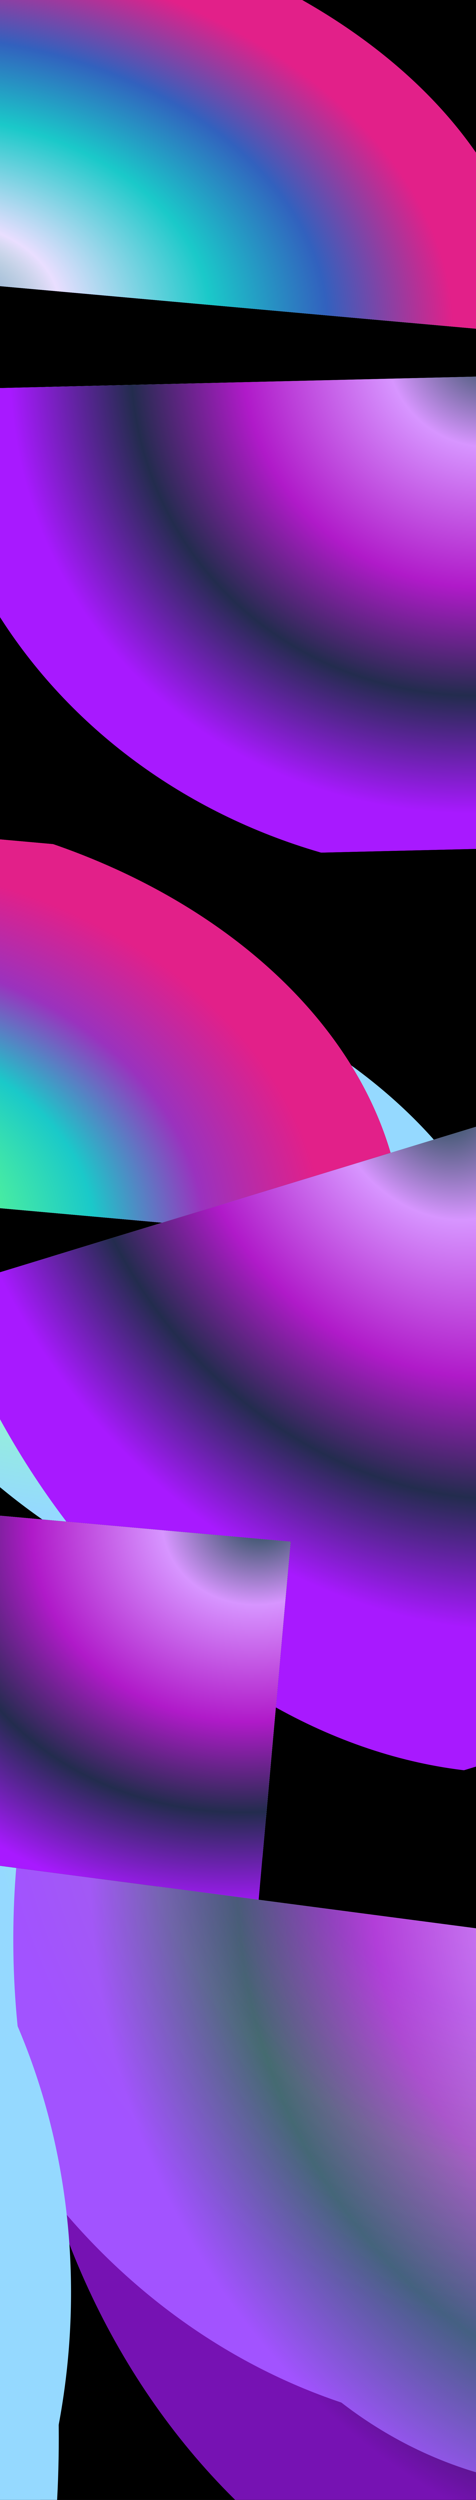 <svg width="1600" height="8396" viewBox="0 0 1600 8396" fill="none" xmlns="http://www.w3.org/2000/svg">
<g clip-path="url(#clip0_1315_67)">
<rect width="1600" height="8396" fill="black"/>
<g clip-path="url(#clip1_1315_67)" filter="url(#filter0_f_1315_67)">
<rect width="1203.5" height="3840.33" transform="matrix(-0.089 0.996 0.996 0.089 -189.235 -264)" fill="black"/>
<g filter="url(#filter1_f_1315_67)">
<ellipse cx="1305.15" cy="1001.12" rx="1305.15" ry="1001.12" transform="matrix(-0.934 -0.358 -0.6 0.8 1844.48 593.834)" fill="url(#paint0_angular_1315_67)"/>
</g>
<g style="mix-blend-mode:multiply" filter="url(#filter2_f_1315_67)">
<ellipse cx="1883.36" cy="1500.08" rx="1883.36" ry="1500.08" transform="matrix(-0.972 0.234 0.517 0.856 1315.74 -265.718)" fill="url(#paint1_angular_1315_67)"/>
</g>
<g style="mix-blend-mode:overlay" filter="url(#filter3_f_1315_67)">
<ellipse cx="1417.45" cy="1946.31" rx="1417.45" ry="1946.31" transform="matrix(0.328 0.945 0.993 -0.115 -2583.83 -94.529)" fill="url(#paint2_angular_1315_67)"/>
</g>
<g style="mix-blend-mode:overlay">
<ellipse cx="1744.89" cy="2154.91" rx="1744.89" ry="2154.91" transform="matrix(-0.543 -0.84 0.967 -0.253 3530.21 2332.16)" fill="url(#paint3_angular_1315_67)"/>
</g>
</g>
<g clip-path="url(#clip2_1315_67)" filter="url(#filter5_f_1315_67)">
<g filter="url(#filter6_f_1315_67)">
<ellipse cx="1301.59" cy="1231.72" rx="1301.59" ry="1231.72" transform="matrix(0.941 0.339 0.391 -0.92 -237.899 2007.96)" fill="url(#paint4_angular_1315_67)"/>
</g>
<g style="mix-blend-mode:multiply" filter="url(#filter7_f_1315_67)">
<ellipse cx="1898.42" cy="1810.14" rx="1898.42" ry="1810.14" transform="matrix(0.898 -0.439 -0.495 -0.869 370.829 3059.48)" fill="url(#paint5_angular_1315_67)"/>
</g>
<g style="mix-blend-mode:overlay" filter="url(#filter8_f_1315_67)">
<path d="M1056.49 -524.565C1511.42 -664.981 2005.97 -643.88 2443.64 -465.382C2881.31 -286.883 3230.68 36.204 3423.57 440.824C3616.46 845.444 3639.03 1302.56 3486.87 1722.96C3334.71 2143.36 3018.73 2496.87 2600.62 2714.5C2182.51 2932.14 1692.26 2998.27 1225.55 2900C758.845 2801.73 349.173 2546.11 76.491 2183.02C-196.192 1819.93 -312.316 1375.44 -249.22 936.285C-186.123 497.132 51.667 94.837 417.742 -192.087L1660.31 1163.97L1056.49 -524.565Z" fill="url(#paint6_angular_1315_67)"/>
</g>
<g style="mix-blend-mode:overlay">
<ellipse cx="2088.22" cy="2182.73" rx="2088.22" ry="2182.73" transform="matrix(0.518 0.855 -0.887 0.461 -2060.6 -32.081)" fill="url(#paint7_angular_1315_67)"/>
</g>
</g>
<g clip-path="url(#clip3_1315_67)" filter="url(#filter10_f_1315_67)">
<rect width="1234.04" height="3701.37" transform="matrix(-0.089 0.996 0.996 0.089 -557.526 2769)" fill="black"/>
<g filter="url(#filter11_f_1315_67)">
<ellipse cx="1264.12" cy="1009.84" rx="1264.12" ry="1009.84" transform="matrix(-0.928 -0.374 -0.577 0.816 1398.92 3637.12)" fill="url(#paint8_angular_1315_67)"/>
</g>
<g style="mix-blend-mode:multiply" filter="url(#filter12_f_1315_67)">
<ellipse cx="1827.34" cy="1506.58" rx="1827.34" ry="1506.58" transform="matrix(-0.968 0.252 0.491 0.871 893.731 2759.04)" fill="url(#paint9_angular_1315_67)"/>
</g>
<g style="mix-blend-mode:overlay" filter="url(#filter13_f_1315_67)">
<ellipse cx="1439.09" cy="1880.95" rx="1439.09" ry="1880.95" transform="matrix(0.306 0.952 0.992 -0.128 -2867.56 2955.71)" fill="url(#paint10_angular_1315_67)"/>
</g>
<g style="mix-blend-mode:overlay" filter="url(#filter14_f_1315_67)">
<ellipse cx="1749.28" cy="2092.5" rx="1749.28" ry="2092.5" transform="matrix(-0.518 -0.856 0.962 -0.273 3015.01 5409.54)" fill="url(#paint11_angular_1315_67)"/>
</g>
</g>
<g clip-path="url(#clip4_1315_67)" filter="url(#filter15_f_1315_67)">
<rect width="2056.12" height="3438.88" transform="matrix(-0.292 -0.956 -0.956 0.292 2210.91 5746.52)" fill="black"/>
<g filter="url(#filter16_f_1315_67)">
<ellipse cx="1279.08" cy="1529.05" rx="1279.08" ry="1529.05" transform="matrix(0.98 0.199 0.017 -1 74.421 5195.39)" fill="url(#paint12_angular_1315_67)"/>
</g>
<g style="mix-blend-mode:multiply" filter="url(#filter17_f_1315_67)">
<ellipse cx="1899.57" cy="2215.08" rx="1899.57" ry="2215.08" transform="matrix(0.647 -0.763 -0.615 -0.788 994.851 6359.78)" fill="url(#paint13_angular_1315_67)"/>
</g>
<g style="mix-blend-mode:overlay" filter="url(#filter18_f_1315_67)">
<path d="M327.794 1727.54C684.705 1443.17 1134.79 1350.6 1590.21 1467.9C2045.63 1585.19 2473.7 1903.94 2790.88 2361.93C3108.06 2819.92 3291.59 3384.28 3305.64 3944.87C3319.7 4505.46 3163.27 5022.06 2866.89 5393.83C2570.51 5765.6 2155.45 5965.87 1702.71 5955.56C1249.97 5945.24 792.043 5725.08 418.302 5338.04C44.561 4951 -218.174 4424.86 -318.627 3862.3C-419.08 3299.74 -350.042 2741.13 -124.986 2295.5L1471.44 3687.13L327.794 1727.54Z" fill="url(#paint14_angular_1315_67)"/>
</g>
<ellipse cx="1445.36" cy="1869.29" rx="1445.36" ry="1869.29" transform="matrix(0.967 -0.255 0.27 0.963 -4029.93 5534.6)" fill="url(#paint15_angular_1315_67)"/>
<g style="mix-blend-mode:overlay" filter="url(#filter20_f_1315_67)">
<ellipse cx="2539.02" cy="2201.33" rx="2539.02" ry="2201.33" transform="matrix(0.633 0.774 -0.624 0.782 -2285.52 3090.63)" fill="url(#paint16_angular_1315_67)"/>
</g>
</g>
<g clip-path="url(#clip5_1315_67)" filter="url(#filter21_f_1315_67)">
<rect width="1374" height="3395.26" transform="matrix(0.089 -0.996 -0.996 -0.089 854.748 6546.08)" fill="black"/>
<g filter="url(#filter22_f_1315_67)">
<ellipse cx="1182.39" cy="1077.76" rx="1182.39" ry="1077.76" transform="matrix(0.904 0.427 0.511 -0.86 -927.495 5614.03)" fill="url(#paint17_angular_1315_67)"/>
</g>
<g style="mix-blend-mode:multiply" filter="url(#filter23_f_1315_67)">
<ellipse cx="1720.71" cy="1588.55" rx="1720.71" ry="1588.55" transform="matrix(0.949 -0.315 -0.414 -0.91 -478.914 6581.77)" fill="url(#paint18_angular_1315_67)"/>
</g>
<g style="mix-blend-mode:overlay" filter="url(#filter24_f_1315_67)">
<path d="M500.667 3566.45C928.041 3492.22 1375.36 3561.11 1755.34 3759.68C2135.31 3958.24 2420.66 4272.23 2555.7 4640.37C2690.74 5008.51 2665.78 5404.37 2485.69 5750.7C2305.6 6097.03 1983.3 6368.97 1581.7 6513.46C1180.1 6657.94 728.01 6664.59 313.669 6532.12C-100.671 6399.65 -447.53 6137.56 -659.212 5796.99C-870.894 5456.43 -932.209 5061.84 -831.19 4690.22C-730.171 4318.61 -474.068 3996.65 -112.862 3787.18L881.425 5082.1L500.667 3566.45Z" fill="url(#paint19_angular_1315_67)"/>
</g>
</g>
<g clip-path="url(#clip6_1315_67)" filter="url(#filter25_f_1315_67)">
<rect width="2296.17" height="4316.87" transform="matrix(0.13 -0.991 -0.991 -0.13 2103.69 8856.8)" fill="black"/>
<g filter="url(#filter26_f_1315_67)">
<ellipse cx="1567.06" cy="1728.84" rx="1567.06" ry="1728.84" transform="matrix(0.836 0.549 0.462 -0.887 -71.166 7273.87)" fill="url(#paint20_angular_1315_67)"/>
</g>
<g style="mix-blend-mode:multiply" filter="url(#filter27_f_1315_67)">
<ellipse cx="2310.8" cy="2515.15" rx="2310.8" ry="2515.15" transform="matrix(0.926 -0.379 -0.273 -0.962 399.549 8893.01)" fill="url(#paint21_angular_1315_67)"/>
</g>
<g style="mix-blend-mode:overlay" filter="url(#filter28_f_1315_67)">
<path d="M1963.9 3889.33C2516.56 3773.17 3079.69 3895.66 3543.38 4232.9C4007.07 4570.14 4338.05 5097.92 4471.71 5713.25C4605.38 6328.57 4532.15 6987.28 4266.31 7560.81C4000.47 8134.34 3561.1 8581.54 3033.95 8815.13C2506.8 9048.72 1929.7 9051.94 1415.27 8824.15C900.851 8596.37 486.024 8153.92 251.754 7583.18C17.483 7012.43 -19.419 6354.34 148.248 5737.33C315.916 5120.33 676.122 4588.69 1158.57 4246.18L2290.83 6419.63L1963.9 3889.33Z" fill="url(#paint22_angular_1315_67)" fill-opacity="0.7"/>
</g>
<g filter="url(#filter29_f_1315_67)">
<ellipse cx="1814.09" cy="2087.67" rx="1814.09" ry="2087.67" transform="matrix(0.986 0.164 -0.156 0.988 -3042.37 5416.35)" fill="url(#paint23_angular_1315_67)"/>
</g>
<g style="mix-blend-mode:overlay" filter="url(#filter30_f_1315_67)">
<ellipse cx="2888.52" cy="2107.9" rx="2888.52" ry="2107.9" transform="matrix(0.296 0.955 -0.914 0.405 -838.628 4237.52)" fill="url(#paint24_angular_1315_67)"/>
</g>
</g>
</g>
<defs>
<filter id="filter0_f_1315_67" x="-777.791" y="-745.791" width="4895.54" height="2503.02" filterUnits="userSpaceOnUse" color-interpolation-filters="sRGB">
<feFlood flood-opacity="0" result="BackgroundImageFix"/>
<feBlend mode="normal" in="SourceGraphic" in2="BackgroundImageFix" result="shape"/>
<feGaussianBlur stdDeviation="240.895" result="effect1_foregroundBlur_1315_67"/>
</filter>
<filter id="filter1_f_1315_67" x="-1780.06" y="-446.68" width="3611.36" height="2749.19" filterUnits="userSpaceOnUse" color-interpolation-filters="sRGB">
<feFlood flood-opacity="0" result="BackgroundImageFix"/>
<feBlend mode="normal" in="SourceGraphic" in2="BackgroundImageFix" result="shape"/>
<feGaussianBlur stdDeviation="223.464" result="effect1_foregroundBlur_1315_67"/>
</filter>
<filter id="filter2_f_1315_67" x="-2098.57" y="-268.425" width="4716.2" height="3454.33" filterUnits="userSpaceOnUse" color-interpolation-filters="sRGB">
<feFlood flood-opacity="0" result="BackgroundImageFix"/>
<feBlend mode="normal" in="SourceGraphic" in2="BackgroundImageFix" result="shape"/>
<feGaussianBlur stdDeviation="184.56" result="effect1_foregroundBlur_1315_67"/>
</filter>
<filter id="filter3_f_1315_67" x="-2543.73" y="-706.339" width="4716.08" height="3454.02" filterUnits="userSpaceOnUse" color-interpolation-filters="sRGB">
<feFlood flood-opacity="0" result="BackgroundImageFix"/>
<feBlend mode="normal" in="SourceGraphic" in2="BackgroundImageFix" result="shape"/>
<feGaussianBlur stdDeviation="184.56" result="effect1_foregroundBlur_1315_67"/>
</filter>
<filter id="filter5_f_1315_67" x="-2416.92" y="779.21" width="4713.77" height="2639.3" filterUnits="userSpaceOnUse" color-interpolation-filters="sRGB">
<feFlood flood-opacity="0" result="BackgroundImageFix"/>
<feBlend mode="normal" in="SourceGraphic" in2="BackgroundImageFix" result="shape"/>
<feGaussianBlur stdDeviation="240.895" result="effect1_foregroundBlur_1315_67"/>
</filter>
<filter id="filter6_f_1315_67" x="-294.842" y="-348.462" width="3526.53" height="3327.16" filterUnits="userSpaceOnUse" color-interpolation-filters="sRGB">
<feFlood flood-opacity="0" result="BackgroundImageFix"/>
<feBlend mode="normal" in="SourceGraphic" in2="BackgroundImageFix" result="shape"/>
<feGaussianBlur stdDeviation="223.464" result="effect1_foregroundBlur_1315_67"/>
</filter>
<filter id="filter7_f_1315_67" x="-1114.42" y="-1497.17" width="4591.64" height="4299.81" filterUnits="userSpaceOnUse" color-interpolation-filters="sRGB">
<feFlood flood-opacity="0" result="BackgroundImageFix"/>
<feBlend mode="normal" in="SourceGraphic" in2="BackgroundImageFix" result="shape"/>
<feGaussianBlur stdDeviation="184.56" result="effect1_foregroundBlur_1315_67"/>
</filter>
<filter id="filter8_f_1315_67" x="-635.126" y="-985.58" width="4590.86" height="4299.11" filterUnits="userSpaceOnUse" color-interpolation-filters="sRGB">
<feFlood flood-opacity="0" result="BackgroundImageFix"/>
<feBlend mode="normal" in="SourceGraphic" in2="BackgroundImageFix" result="shape"/>
<feGaussianBlur stdDeviation="184.56" result="effect1_foregroundBlur_1315_67"/>
</filter>
<filter id="filter10_f_1315_67" x="-1148.79" y="2287.21" width="4759.83" height="2521.11" filterUnits="userSpaceOnUse" color-interpolation-filters="sRGB">
<feFlood flood-opacity="0" result="BackgroundImageFix"/>
<feBlend mode="normal" in="SourceGraphic" in2="BackgroundImageFix" result="shape"/>
<feGaussianBlur stdDeviation="240.895" result="effect1_foregroundBlur_1315_67"/>
</filter>
<filter id="filter11_f_1315_67" x="-2113.64" y="2592.21" width="3513.64" height="2794.4" filterUnits="userSpaceOnUse" color-interpolation-filters="sRGB">
<feFlood flood-opacity="0" result="BackgroundImageFix"/>
<feBlend mode="normal" in="SourceGraphic" in2="BackgroundImageFix" result="shape"/>
<feGaussianBlur stdDeviation="223.464" result="effect1_foregroundBlur_1315_67"/>
</filter>
<filter id="filter12_f_1315_67" x="-2420.75" y="2771.92" width="4573.18" height="3520.5" filterUnits="userSpaceOnUse" color-interpolation-filters="sRGB">
<feFlood flood-opacity="0" result="BackgroundImageFix"/>
<feBlend mode="normal" in="SourceGraphic" in2="BackgroundImageFix" result="shape"/>
<feGaussianBlur stdDeviation="184.56" result="effect1_foregroundBlur_1315_67"/>
</filter>
<filter id="filter13_f_1315_67" x="-2847.61" y="2325.52" width="4573.05" height="3520.2" filterUnits="userSpaceOnUse" color-interpolation-filters="sRGB">
<feFlood flood-opacity="0" result="BackgroundImageFix"/>
<feBlend mode="normal" in="SourceGraphic" in2="BackgroundImageFix" result="shape"/>
<feGaussianBlur stdDeviation="184.56" result="effect1_foregroundBlur_1315_67"/>
</filter>
<filter id="filter14_f_1315_67" x="1489.53" y="1315.56" width="5266.43" height="4054.21" filterUnits="userSpaceOnUse" color-interpolation-filters="sRGB">
<feFlood flood-opacity="0" result="BackgroundImageFix"/>
<feBlend mode="normal" in="SourceGraphic" in2="BackgroundImageFix" result="shape"/>
<feGaussianBlur stdDeviation="212.54" result="effect1_foregroundBlur_1315_67"/>
</filter>
<filter id="filter15_f_1315_67" x="-2160.58" y="3298.41" width="4853.28" height="3935.09" filterUnits="userSpaceOnUse" color-interpolation-filters="sRGB">
<feFlood flood-opacity="0" result="BackgroundImageFix"/>
<feBlend mode="normal" in="SourceGraphic" in2="BackgroundImageFix" result="shape"/>
<feGaussianBlur stdDeviation="240.895" result="effect1_foregroundBlur_1315_67"/>
</filter>
<filter id="filter16_f_1315_67" x="-346.851" y="1924.51" width="3401.18" height="3994.27" filterUnits="userSpaceOnUse" color-interpolation-filters="sRGB">
<feFlood flood-opacity="0" result="BackgroundImageFix"/>
<feBlend mode="normal" in="SourceGraphic" in2="BackgroundImageFix" result="shape"/>
<feGaussianBlur stdDeviation="223.464" result="effect1_foregroundBlur_1315_67"/>
</filter>
<filter id="filter17_f_1315_67" x="-1343.98" y="527.018" width="4408.42" height="5275.97" filterUnits="userSpaceOnUse" color-interpolation-filters="sRGB">
<feFlood flood-opacity="0" result="BackgroundImageFix"/>
<feBlend mode="normal" in="SourceGraphic" in2="BackgroundImageFix" result="shape"/>
<feGaussianBlur stdDeviation="184.56" result="effect1_foregroundBlur_1315_67"/>
</filter>
<filter id="filter18_f_1315_67" x="-732.756" y="1049.21" width="4408.39" height="5275.85" filterUnits="userSpaceOnUse" color-interpolation-filters="sRGB">
<feFlood flood-opacity="0" result="BackgroundImageFix"/>
<feBlend mode="normal" in="SourceGraphic" in2="BackgroundImageFix" result="shape"/>
<feGaussianBlur stdDeviation="184.56" result="effect1_foregroundBlur_1315_67"/>
</filter>
<filter id="filter20_f_1315_67" x="-4590.84" y="3739.57" width="5076.79" height="6075.76" filterUnits="userSpaceOnUse" color-interpolation-filters="sRGB">
<feFlood flood-opacity="0" result="BackgroundImageFix"/>
<feBlend mode="normal" in="SourceGraphic" in2="BackgroundImageFix" result="shape"/>
<feGaussianBlur stdDeviation="212.54" result="effect1_foregroundBlur_1315_67"/>
</filter>
<filter id="filter21_f_1315_67" x="-3008.79" y="4393.21" width="4467.76" height="2634.66" filterUnits="userSpaceOnUse" color-interpolation-filters="sRGB">
<feFlood flood-opacity="0" result="BackgroundImageFix"/>
<feBlend mode="normal" in="SourceGraphic" in2="BackgroundImageFix" result="shape"/>
<feGaussianBlur stdDeviation="240.895" result="effect1_foregroundBlur_1315_67"/>
</filter>
<filter id="filter22_f_1315_67" x="-957.615" y="3690.1" width="3299.27" height="3004.91" filterUnits="userSpaceOnUse" color-interpolation-filters="sRGB">
<feFlood flood-opacity="0" result="BackgroundImageFix"/>
<feBlend mode="normal" in="SourceGraphic" in2="BackgroundImageFix" result="shape"/>
<feGaussianBlur stdDeviation="223.464" result="effect1_foregroundBlur_1315_67"/>
</filter>
<filter id="filter23_f_1315_67" x="-1632.64" y="2678.55" width="4259.43" height="3828.6" filterUnits="userSpaceOnUse" color-interpolation-filters="sRGB">
<feFlood flood-opacity="0" result="BackgroundImageFix"/>
<feBlend mode="normal" in="SourceGraphic" in2="BackgroundImageFix" result="shape"/>
<feGaussianBlur stdDeviation="184.56" result="effect1_foregroundBlur_1315_67"/>
</filter>
<filter id="filter24_f_1315_67" x="-1247.82" y="3168.21" width="4258.5" height="3827.77" filterUnits="userSpaceOnUse" color-interpolation-filters="sRGB">
<feFlood flood-opacity="0" result="BackgroundImageFix"/>
<feBlend mode="normal" in="SourceGraphic" in2="BackgroundImageFix" result="shape"/>
<feGaussianBlur stdDeviation="184.56" result="effect1_foregroundBlur_1315_67"/>
</filter>
<filter id="filter25_f_1315_67" x="-2658.15" y="5535.82" width="5542.88" height="3802.76" filterUnits="userSpaceOnUse" color-interpolation-filters="sRGB">
<feFlood flood-opacity="0" result="BackgroundImageFix"/>
<feBlend mode="normal" in="SourceGraphic" in2="BackgroundImageFix" result="shape"/>
<feGaussianBlur stdDeviation="240.895" result="effect1_foregroundBlur_1315_67"/>
</filter>
<filter id="filter26_f_1315_67" x="56.15" y="4395.19" width="3963.27" height="4410.12" filterUnits="userSpaceOnUse" color-interpolation-filters="sRGB">
<feFlood flood-opacity="0" result="BackgroundImageFix"/>
<feBlend mode="normal" in="SourceGraphic" in2="BackgroundImageFix" result="shape"/>
<feGaussianBlur stdDeviation="223.464" result="effect1_foregroundBlur_1315_67"/>
</filter>
<filter id="filter27_f_1315_67" x="-763.912" y="2655.42" width="5231.74" height="5885.75" filterUnits="userSpaceOnUse" color-interpolation-filters="sRGB">
<feFlood flood-opacity="0" result="BackgroundImageFix"/>
<feBlend mode="normal" in="SourceGraphic" in2="BackgroundImageFix" result="shape"/>
<feGaussianBlur stdDeviation="184.56" result="effect1_foregroundBlur_1315_67"/>
</filter>
<filter id="filter28_f_1315_67" x="-324.44" y="3477.45" width="5230.53" height="5884.36" filterUnits="userSpaceOnUse" color-interpolation-filters="sRGB">
<feFlood flood-opacity="0" result="BackgroundImageFix"/>
<feBlend mode="normal" in="SourceGraphic" in2="BackgroundImageFix" result="shape"/>
<feGaussianBlur stdDeviation="184.56" result="effect1_foregroundBlur_1315_67"/>
</filter>
<filter id="filter29_f_1315_67" x="-3927.26" y="5162.79" width="4697.78" height="5227.12" filterUnits="userSpaceOnUse" color-interpolation-filters="sRGB">
<feFlood flood-opacity="0" result="BackgroundImageFix"/>
<feBlend mode="normal" in="SourceGraphic" in2="BackgroundImageFix" result="shape"/>
<feGaussianBlur stdDeviation="264.872" result="effect1_foregroundBlur_1315_67"/>
</filter>
<filter id="filter30_f_1315_67" x="-4445.9" y="4535.75" width="5068.33" height="6627.76" filterUnits="userSpaceOnUse" color-interpolation-filters="sRGB">
<feFlood flood-opacity="0" result="BackgroundImageFix"/>
<feBlend mode="normal" in="SourceGraphic" in2="BackgroundImageFix" result="shape"/>
<feGaussianBlur stdDeviation="212.54" result="effect1_foregroundBlur_1315_67"/>
</filter>
<radialGradient id="paint0_angular_1315_67" cx="0" cy="0" r="1" gradientUnits="userSpaceOnUse" gradientTransform="translate(1305.15 1001.12) rotate(90) scale(1001.12 1305.15)">
<stop stop-color="#61FFD0"/>
<stop offset="0.196" stop-color="#8161FF"/>
<stop offset="0.451" stop-color="#FD95FF"/>
<stop offset="0.649" stop-color="#95C0FF"/>
<stop offset="0.863" stop-color="#95D9FF"/>
</radialGradient>
<radialGradient id="paint1_angular_1315_67" cx="0" cy="0" r="1" gradientUnits="userSpaceOnUse" gradientTransform="translate(1883.36 1500.08) rotate(90) scale(1500.08 1883.36)">
<stop stop-color="#D795FF"/>
<stop offset="0.196" stop-color="#8161FF"/>
<stop offset="0.451" stop-color="#9E95FF"/>
<stop offset="0.649" stop-color="#95C0FF"/>
<stop offset="0.863" stop-color="#95D9FF"/>
</radialGradient>
<radialGradient id="paint2_angular_1315_67" cx="0" cy="0" r="1" gradientUnits="userSpaceOnUse" gradientTransform="translate(1417.45 1946.31) rotate(90) scale(1946.31 1417.45)">
<stop stop-color="#7CF280" stop-opacity="0.14"/>
<stop offset="0.196" stop-color="#E9DEFF"/>
<stop offset="0.451" stop-color="#1AC9C9"/>
<stop offset="0.649" stop-color="#3261BE"/>
<stop offset="0.863" stop-color="#E22089"/>
</radialGradient>
<radialGradient id="paint3_angular_1315_67" cx="0" cy="0" r="1" gradientUnits="userSpaceOnUse" gradientTransform="translate(1744.89 2154.91) rotate(90) scale(2154.91 1744.89)">
<stop stop-color="#61FFD0"/>
<stop offset="0.196" stop-color="#8161FF"/>
<stop offset="0.451" stop-color="#FD95FF"/>
<stop offset="0.649" stop-color="#95C0FF"/>
<stop offset="0.863" stop-color="#95D9FF"/>
</radialGradient>
<radialGradient id="paint4_angular_1315_67" cx="0" cy="0" r="1" gradientUnits="userSpaceOnUse" gradientTransform="translate(1301.59 1231.72) rotate(90) scale(1231.72 1301.59)">
<stop stop-color="#61AAFF"/>
<stop offset="0.196" stop-color="#6EFF61"/>
<stop offset="0.451" stop-color="#B195FF"/>
<stop offset="0.649" stop-color="#95FFC0"/>
<stop offset="0.863" stop-color="#95D9FF"/>
</radialGradient>
<radialGradient id="paint5_angular_1315_67" cx="0" cy="0" r="1" gradientUnits="userSpaceOnUse" gradientTransform="translate(1898.42 1810.14) rotate(90) scale(1810.14 1898.42)">
<stop stop-color="#61AAFF"/>
<stop offset="0.196"/>
<stop offset="0.451" stop-color="#B795FF"/>
<stop offset="0.649" stop-color="#95FFC0"/>
<stop offset="0.863" stop-color="#95D9FF"/>
</radialGradient>
<radialGradient id="paint6_angular_1315_67" cx="0" cy="0" r="1" gradientUnits="userSpaceOnUse" gradientTransform="translate(1660.31 1163.97) rotate(162.847) scale(1914.38 1791.51)">
<stop stop-color="#144646"/>
<stop offset="0.196" stop-color="#D795FF"/>
<stop offset="0.451" stop-color="#B01AC9"/>
<stop offset="0.649" stop-color="#232C4E"/>
<stop offset="0.863" stop-color="#A819FF"/>
</radialGradient>
<radialGradient id="paint7_angular_1315_67" cx="0" cy="0" r="1" gradientUnits="userSpaceOnUse" gradientTransform="translate(2088.22 2182.73) rotate(90) scale(2182.73 2088.22)">
<stop stop-color="#61AAFF"/>
<stop offset="0.196" stop-color="#6EFF61"/>
<stop offset="0.451" stop-color="#B195FF"/>
<stop offset="0.649" stop-color="#95FFC0"/>
<stop offset="0.863" stop-color="#95D9FF"/>
</radialGradient>
<radialGradient id="paint8_angular_1315_67" cx="0" cy="0" r="1" gradientUnits="userSpaceOnUse" gradientTransform="translate(1264.12 1009.84) rotate(90) scale(1009.84 1264.12)">
<stop stop-color="#61FFD0"/>
<stop offset="0.196" stop-color="#8161FF"/>
<stop offset="0.451" stop-color="#FD95FF"/>
<stop offset="0.649" stop-color="#95C0FF"/>
<stop offset="0.863" stop-color="#95D9FF"/>
</radialGradient>
<radialGradient id="paint9_angular_1315_67" cx="0" cy="0" r="1" gradientUnits="userSpaceOnUse" gradientTransform="translate(1827.34 1506.58) rotate(90) scale(1506.58 1827.34)">
<stop stop-color="#61FFD0"/>
<stop offset="0.196" stop-color="#8161FF"/>
<stop offset="0.451" stop-color="#FD95FF"/>
<stop offset="0.649" stop-color="#95C0FF"/>
<stop offset="0.863" stop-color="#95D9FF"/>
</radialGradient>
<radialGradient id="paint10_angular_1315_67" cx="0" cy="0" r="1" gradientUnits="userSpaceOnUse" gradientTransform="translate(1439.09 1880.95) rotate(90) scale(1880.95 1439.09)">
<stop stop-color="#DBF27C" stop-opacity="0.14"/>
<stop offset="0.196" stop-color="#61FF8D"/>
<stop offset="0.451" stop-color="#1AC9C9"/>
<stop offset="0.649" stop-color="#9A32BE"/>
<stop offset="0.863" stop-color="#E22089"/>
</radialGradient>
<radialGradient id="paint11_angular_1315_67" cx="0" cy="0" r="1" gradientUnits="userSpaceOnUse" gradientTransform="translate(1749.28 2092.5) rotate(90) scale(2092.5 1749.28)">
<stop stop-color="#61FFD0"/>
<stop offset="0.196" stop-color="#8161FF"/>
<stop offset="0.451" stop-color="#FD95FF"/>
<stop offset="0.649" stop-color="#95C0FF"/>
<stop offset="0.863" stop-color="#95D9FF"/>
</radialGradient>
<radialGradient id="paint12_angular_1315_67" cx="0" cy="0" r="1" gradientUnits="userSpaceOnUse" gradientTransform="translate(1279.08 1529.05) rotate(90) scale(1529.05 1279.08)">
<stop stop-color="#61AAFF"/>
<stop offset="0.196" stop-color="#6EFF61"/>
<stop offset="0.451" stop-color="#B195FF"/>
<stop offset="0.649" stop-color="#95FFC0"/>
<stop offset="0.863" stop-color="#95D9FF"/>
</radialGradient>
<radialGradient id="paint13_angular_1315_67" cx="0" cy="0" r="1" gradientUnits="userSpaceOnUse" gradientTransform="translate(1899.57 2215.09) rotate(139.872) scale(3243.48 2062.47)">
<stop stop-color="#61AAFF"/>
<stop offset="0.196" stop-color="#FD95FF"/>
<stop offset="0.451" stop-color="#B195FF"/>
<stop offset="0.649" stop-color="#95FFC0"/>
<stop offset="0.863" stop-color="#95D9FF"/>
</radialGradient>
<radialGradient id="paint14_angular_1315_67" cx="0" cy="0" r="1" gradientUnits="userSpaceOnUse" gradientTransform="translate(1471.44 3687.13) rotate(141.454) scale(1834.94 2245.27)">
<stop stop-color="#144646"/>
<stop offset="0.196" stop-color="#D795FF"/>
<stop offset="0.451" stop-color="#B01AC9"/>
<stop offset="0.649" stop-color="#232C4E"/>
<stop offset="0.863" stop-color="#A819FF"/>
</radialGradient>
<radialGradient id="paint15_angular_1315_67" cx="0" cy="0" r="1" gradientUnits="userSpaceOnUse" gradientTransform="translate(1445.36 1869.29) rotate(90) scale(1869.29 1445.36)">
<stop stop-color="#61AAFF"/>
<stop offset="0.196" stop-color="#6EFF61"/>
<stop offset="0.451" stop-color="#B195FF"/>
<stop offset="0.649" stop-color="#95FFC0"/>
<stop offset="0.863" stop-color="#95D9FF"/>
</radialGradient>
<radialGradient id="paint16_angular_1315_67" cx="0" cy="0" r="1" gradientUnits="userSpaceOnUse" gradientTransform="translate(2539.02 2201.33) rotate(90) scale(2201.33 2539.02)">
<stop stop-color="#61AAFF"/>
<stop offset="0.196" stop-color="#6EFF61"/>
<stop offset="0.451" stop-color="#B195FF"/>
<stop offset="0.649" stop-color="#95FFC0"/>
<stop offset="0.863" stop-color="#95D9FF"/>
</radialGradient>
<radialGradient id="paint17_angular_1315_67" cx="0" cy="0" r="1" gradientUnits="userSpaceOnUse" gradientTransform="translate(1182.39 1077.76) rotate(90) scale(1077.76 1182.39)">
<stop stop-color="#61AAFF"/>
<stop offset="0.196" stop-color="#6EFF61"/>
<stop offset="0.451" stop-color="#B195FF"/>
<stop offset="0.649" stop-color="#95FFC0"/>
<stop offset="0.863" stop-color="#95D9FF"/>
</radialGradient>
<radialGradient id="paint18_angular_1315_67" cx="0" cy="0" r="1" gradientUnits="userSpaceOnUse" gradientTransform="translate(1720.71 1588.55) rotate(90) scale(1588.55 1720.71)">
<stop stop-color="#61AAFF"/>
<stop offset="0.196" stop-color="#6EFF61"/>
<stop offset="0.451" stop-color="#B195FF"/>
<stop offset="0.649" stop-color="#95FFC0"/>
<stop offset="0.863" stop-color="#95D9FF"/>
</radialGradient>
<radialGradient id="paint19_angular_1315_67" cx="0" cy="0" r="1" gradientUnits="userSpaceOnUse" gradientTransform="translate(881.425 5082.1) rotate(170.147) scale(1744.18 1558.45)">
<stop stop-color="#144646"/>
<stop offset="0.196" stop-color="#D795FF"/>
<stop offset="0.451" stop-color="#B01AC9"/>
<stop offset="0.649" stop-color="#232C4E"/>
<stop offset="0.863" stop-color="#A819FF"/>
</radialGradient>
<radialGradient id="paint20_angular_1315_67" cx="0" cy="0" r="1" gradientUnits="userSpaceOnUse" gradientTransform="translate(1567.06 1728.84) rotate(90) scale(1728.84 1567.06)">
<stop stop-color="#61AAFF"/>
<stop offset="0.196" stop-color="#6EFF61"/>
<stop offset="0.451" stop-color="#B195FF"/>
<stop offset="0.649" stop-color="#95FFC0"/>
<stop offset="0.863" stop-color="#95D9FF"/>
</radialGradient>
<radialGradient id="paint21_angular_1315_67" cx="0" cy="0" r="1" gradientUnits="userSpaceOnUse" gradientTransform="translate(2310.8 2515.15) rotate(90) scale(2515.15 2310.8)">
<stop stop-color="#61AAFF"/>
<stop offset="0.196" stop-color="#D795FF"/>
<stop offset="0.451" stop-color="#B195FF"/>
<stop offset="0.649" stop-color="#95FFC0"/>
<stop offset="0.863" stop-color="#95D9FF"/>
</radialGradient>
<radialGradient id="paint22_angular_1315_67" cx="0" cy="0" r="1" gradientUnits="userSpaceOnUse" gradientTransform="translate(2290.83 6419.63) rotate(168.13) scale(2270.78 2543.45)">
<stop stop-color="#144646"/>
<stop offset="0.196" stop-color="#D795FF"/>
<stop offset="0.451" stop-color="#B01AC9"/>
<stop offset="0.649" stop-color="#232C4E"/>
<stop offset="0.863" stop-color="#A819FF"/>
</radialGradient>
<radialGradient id="paint23_angular_1315_67" cx="0" cy="0" r="1" gradientUnits="userSpaceOnUse" gradientTransform="translate(1814.09 2087.67) rotate(90) scale(2087.67 1814.09)">
<stop stop-color="#61AAFF"/>
<stop offset="0.196" stop-color="#D795FF"/>
<stop offset="0.451" stop-color="#B195FF"/>
<stop offset="0.649" stop-color="#CA95FF"/>
<stop offset="0.863" stop-color="#95D9FF"/>
</radialGradient>
<radialGradient id="paint24_angular_1315_67" cx="0" cy="0" r="1" gradientUnits="userSpaceOnUse" gradientTransform="translate(2888.52 2107.9) rotate(90) scale(2107.9 2888.52)">
<stop stop-color="#61AAFF"/>
<stop offset="0.196" stop-color="#D795FF"/>
<stop offset="0.451" stop-color="#B195FF"/>
<stop offset="0.649" stop-color="#CA95FF"/>
<stop offset="0.863" stop-color="#95D9FF"/>
</radialGradient>
<clipPath id="clip0_1315_67">
<rect width="1600" height="8396" fill="white"/>
</clipPath>
<clipPath id="clip1_1315_67">
<rect width="1203.5" height="3840.33" fill="white" transform="matrix(-0.089 0.996 0.996 0.089 -189.235 -264)"/>
</clipPath>
<clipPath id="clip2_1315_67">
<rect width="1585.45" height="3712.54" fill="white" transform="matrix(-0.024 -1 -1 0.024 1815.05 2845.97)"/>
</clipPath>
<clipPath id="clip3_1315_67">
<rect width="1234.04" height="3701.37" fill="white" transform="matrix(-0.089 0.996 0.996 0.089 -557.526 2769)"/>
</clipPath>
<clipPath id="clip4_1315_67">
<rect width="2056.12" height="3438.88" fill="white" transform="matrix(-0.292 -0.956 -0.956 0.292 2210.91 5746.52)"/>
</clipPath>
<clipPath id="clip5_1315_67">
<rect width="1374" height="3395.26" fill="white" transform="matrix(0.089 -0.996 -0.996 -0.089 854.748 6546.08)"/>
</clipPath>
<clipPath id="clip6_1315_67">
<rect width="2296.17" height="4316.87" fill="white" transform="matrix(0.13 -0.991 -0.991 -0.13 2103.69 8856.8)"/>
</clipPath>
</defs>
</svg>
